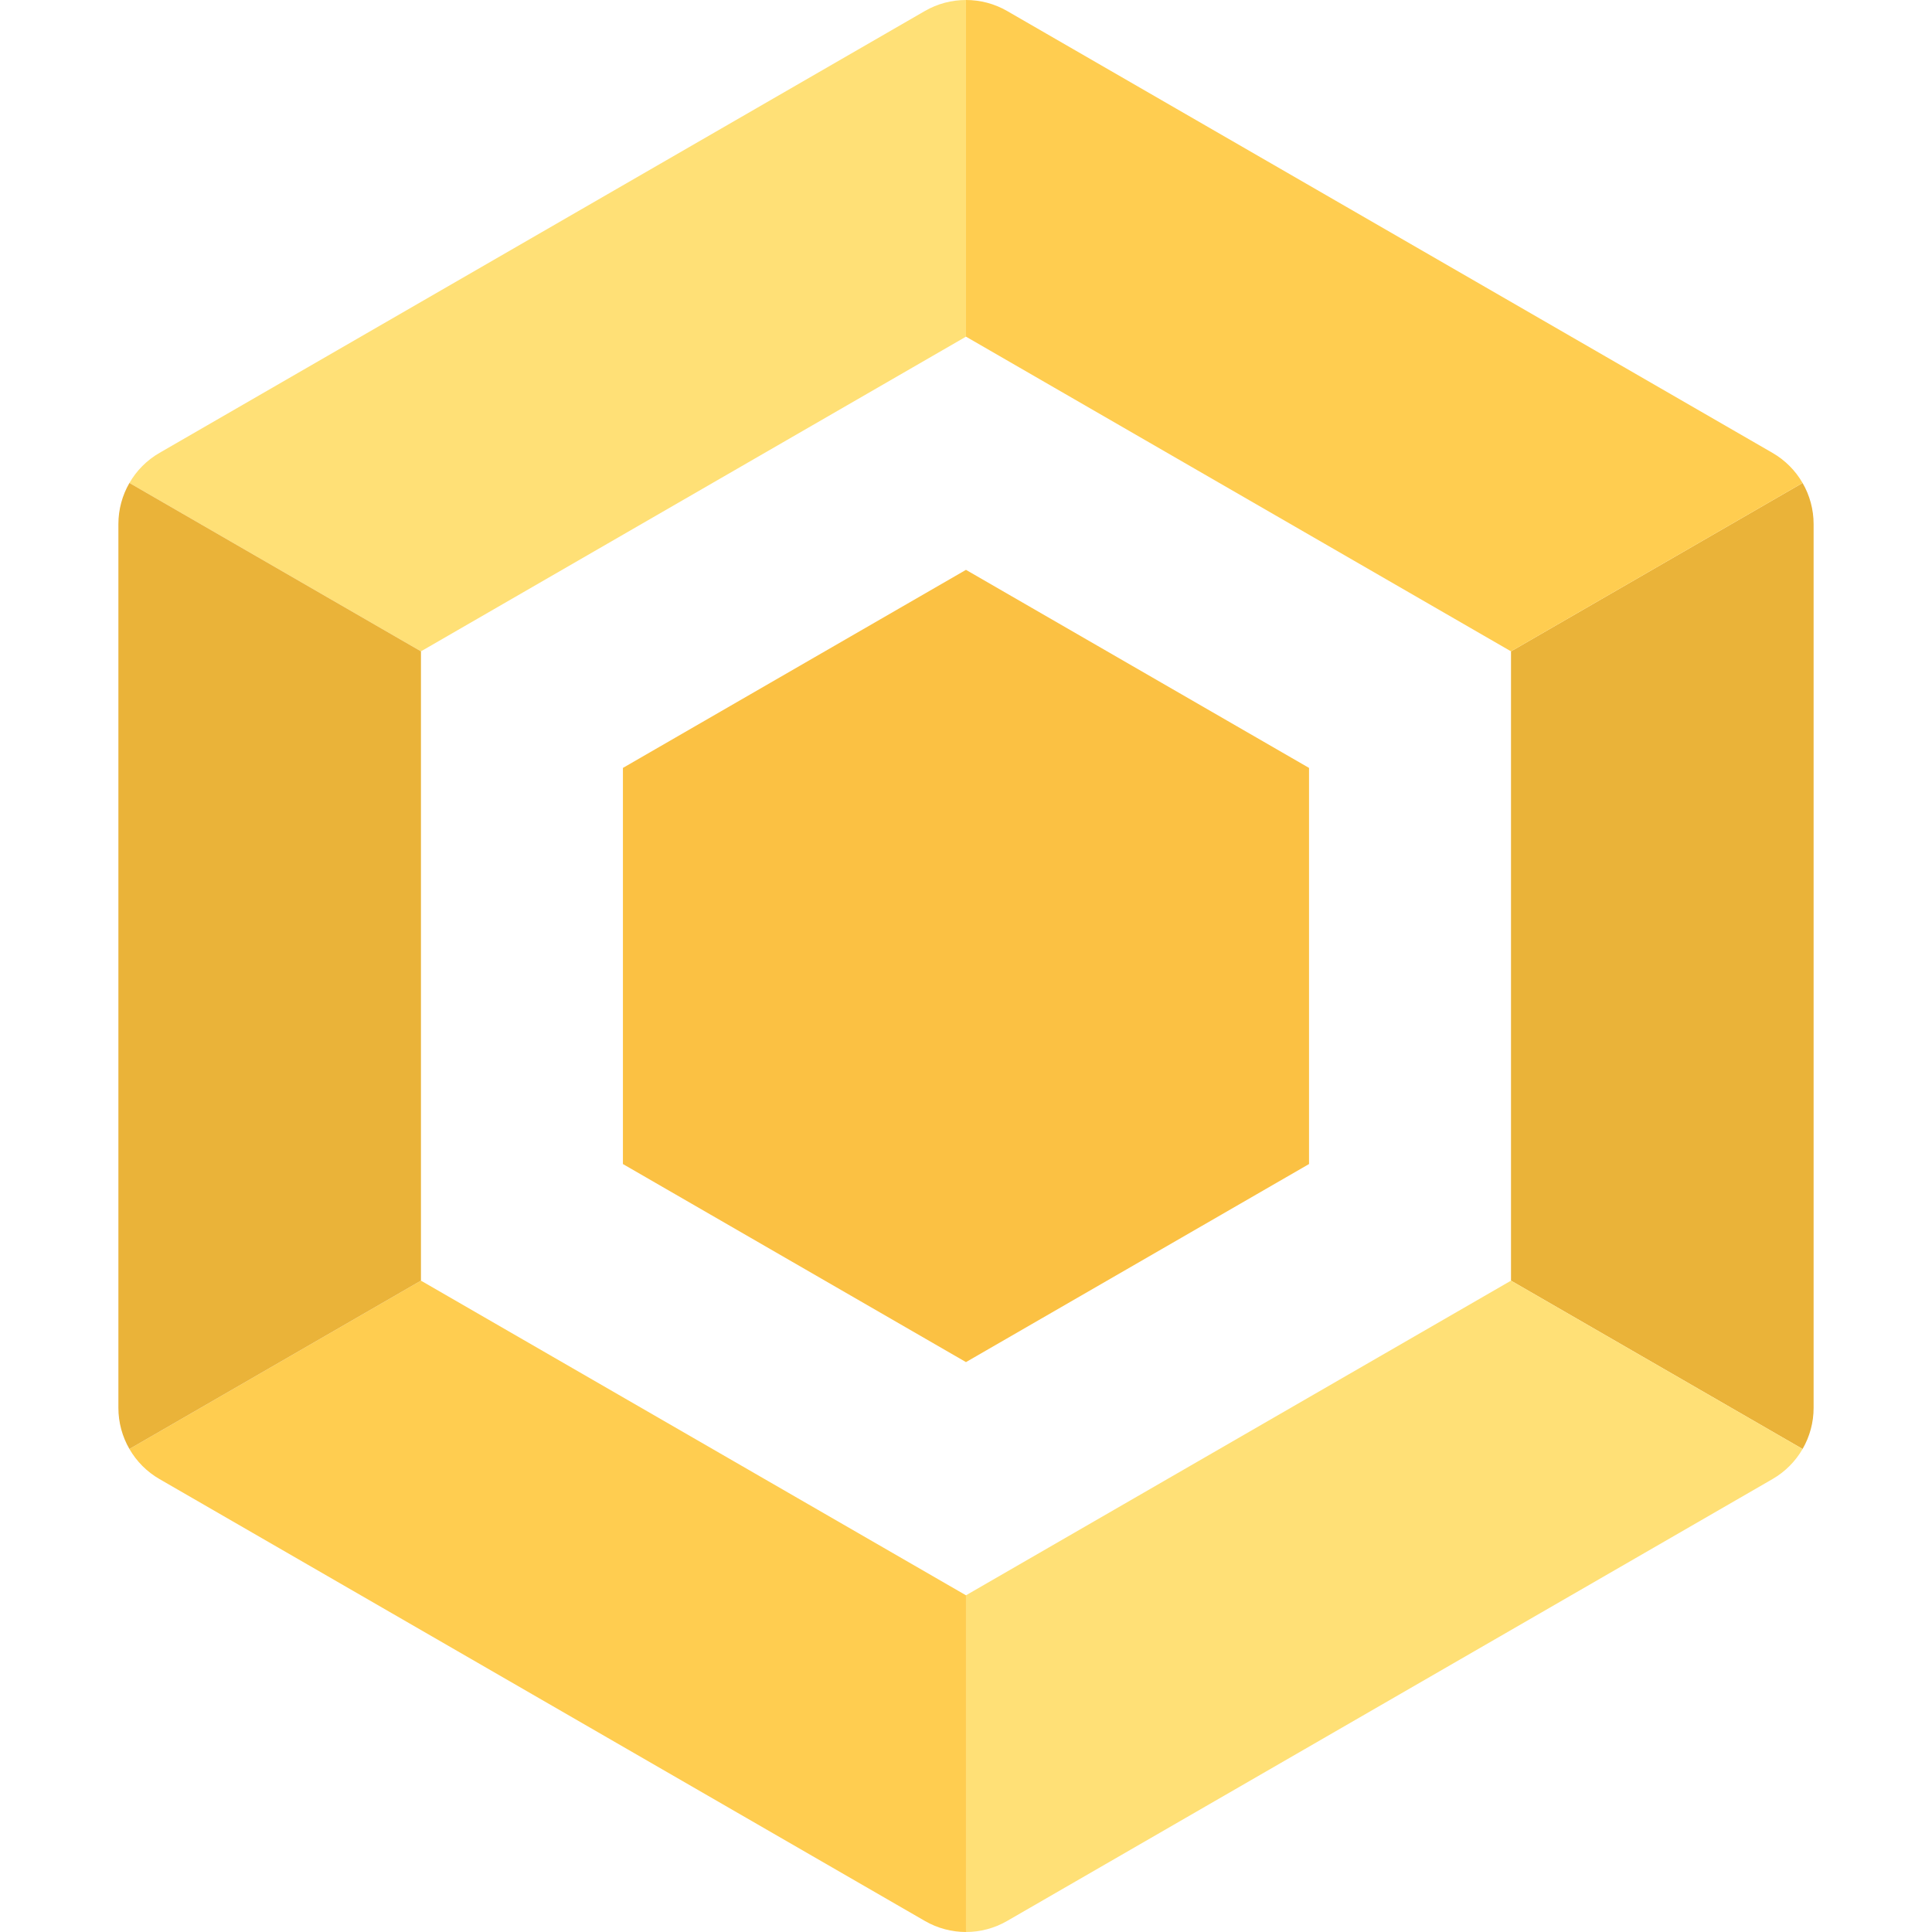 <svg color='inherit' min-width='1.2em' width='1.2em' height='1.2em' id='Vrstva_2' data-name='Vrstva 2' xmlns='http://www.w3.org/2000/svg' viewBox='0 0 373.43 425.59'><defs><style>.cls-1 {fill: #ffcd50;}.cls-1, .cls-2, .cls-3, .cls-4 {stroke-width: 0px;}.cls-2 {fill: #fbc143;}.cls-3 {fill: #eab339;}.cls-4 {fill: #ffe076;}</style></defs><g id='Layer_1' data-name='Layer 1'><g><polygon class='cls-2' points='262.28 256.42 262.28 169.16 186.71 125.53 111.14 169.16 111.14 256.42 186.71 300.05 262.28 256.42'/><path class='cls-4' d='m186.71,0v74.16l-120.06,69.32L2.43,106.39c1.56-2.71,3.82-5.01,6.63-6.63L177.66,2.42c2.8-1.62,5.93-2.42,9.05-2.42Z'/><path class='cls-1' d='m186.71,351.42v74.17c-3.12,0-6.25-.81-9.05-2.43L9.06,325.82c-2.81-1.62-5.07-3.92-6.63-6.63l64.22-37.08,120.06,69.31Z'/><path class='cls-3' d='m373.43,115.45v194.68c0,3.23-.86,6.35-2.43,9.06l-64.23-37.08v-138.63l64.23-37.09c1.57,2.71,2.43,5.83,2.43,9.06Z'/><path class='cls-4' d='m371,319.19c-1.56,2.71-3.83,5.01-6.63,6.63l-168.6,97.34s-.01.01-.02.01c-2.79,1.61-5.92,2.42-9.04,2.42v-74.17l120.06-69.31,64.23,37.08Z'/><path class='cls-1' d='m371,106.39l-64.23,37.09-120.06-69.32V0c3.12,0,6.25.8,9.04,2.41.01,0,.01.01.02.01l168.6,97.34c2.8,1.62,5.07,3.92,6.63,6.63Z'/><path class='cls-3' d='m66.65,143.48v138.63L2.43,319.19c-1.57-2.71-2.43-5.83-2.43-9.06V115.45c0-3.23.86-6.35,2.43-9.06l64.22,37.09Z'/></g></g></svg>